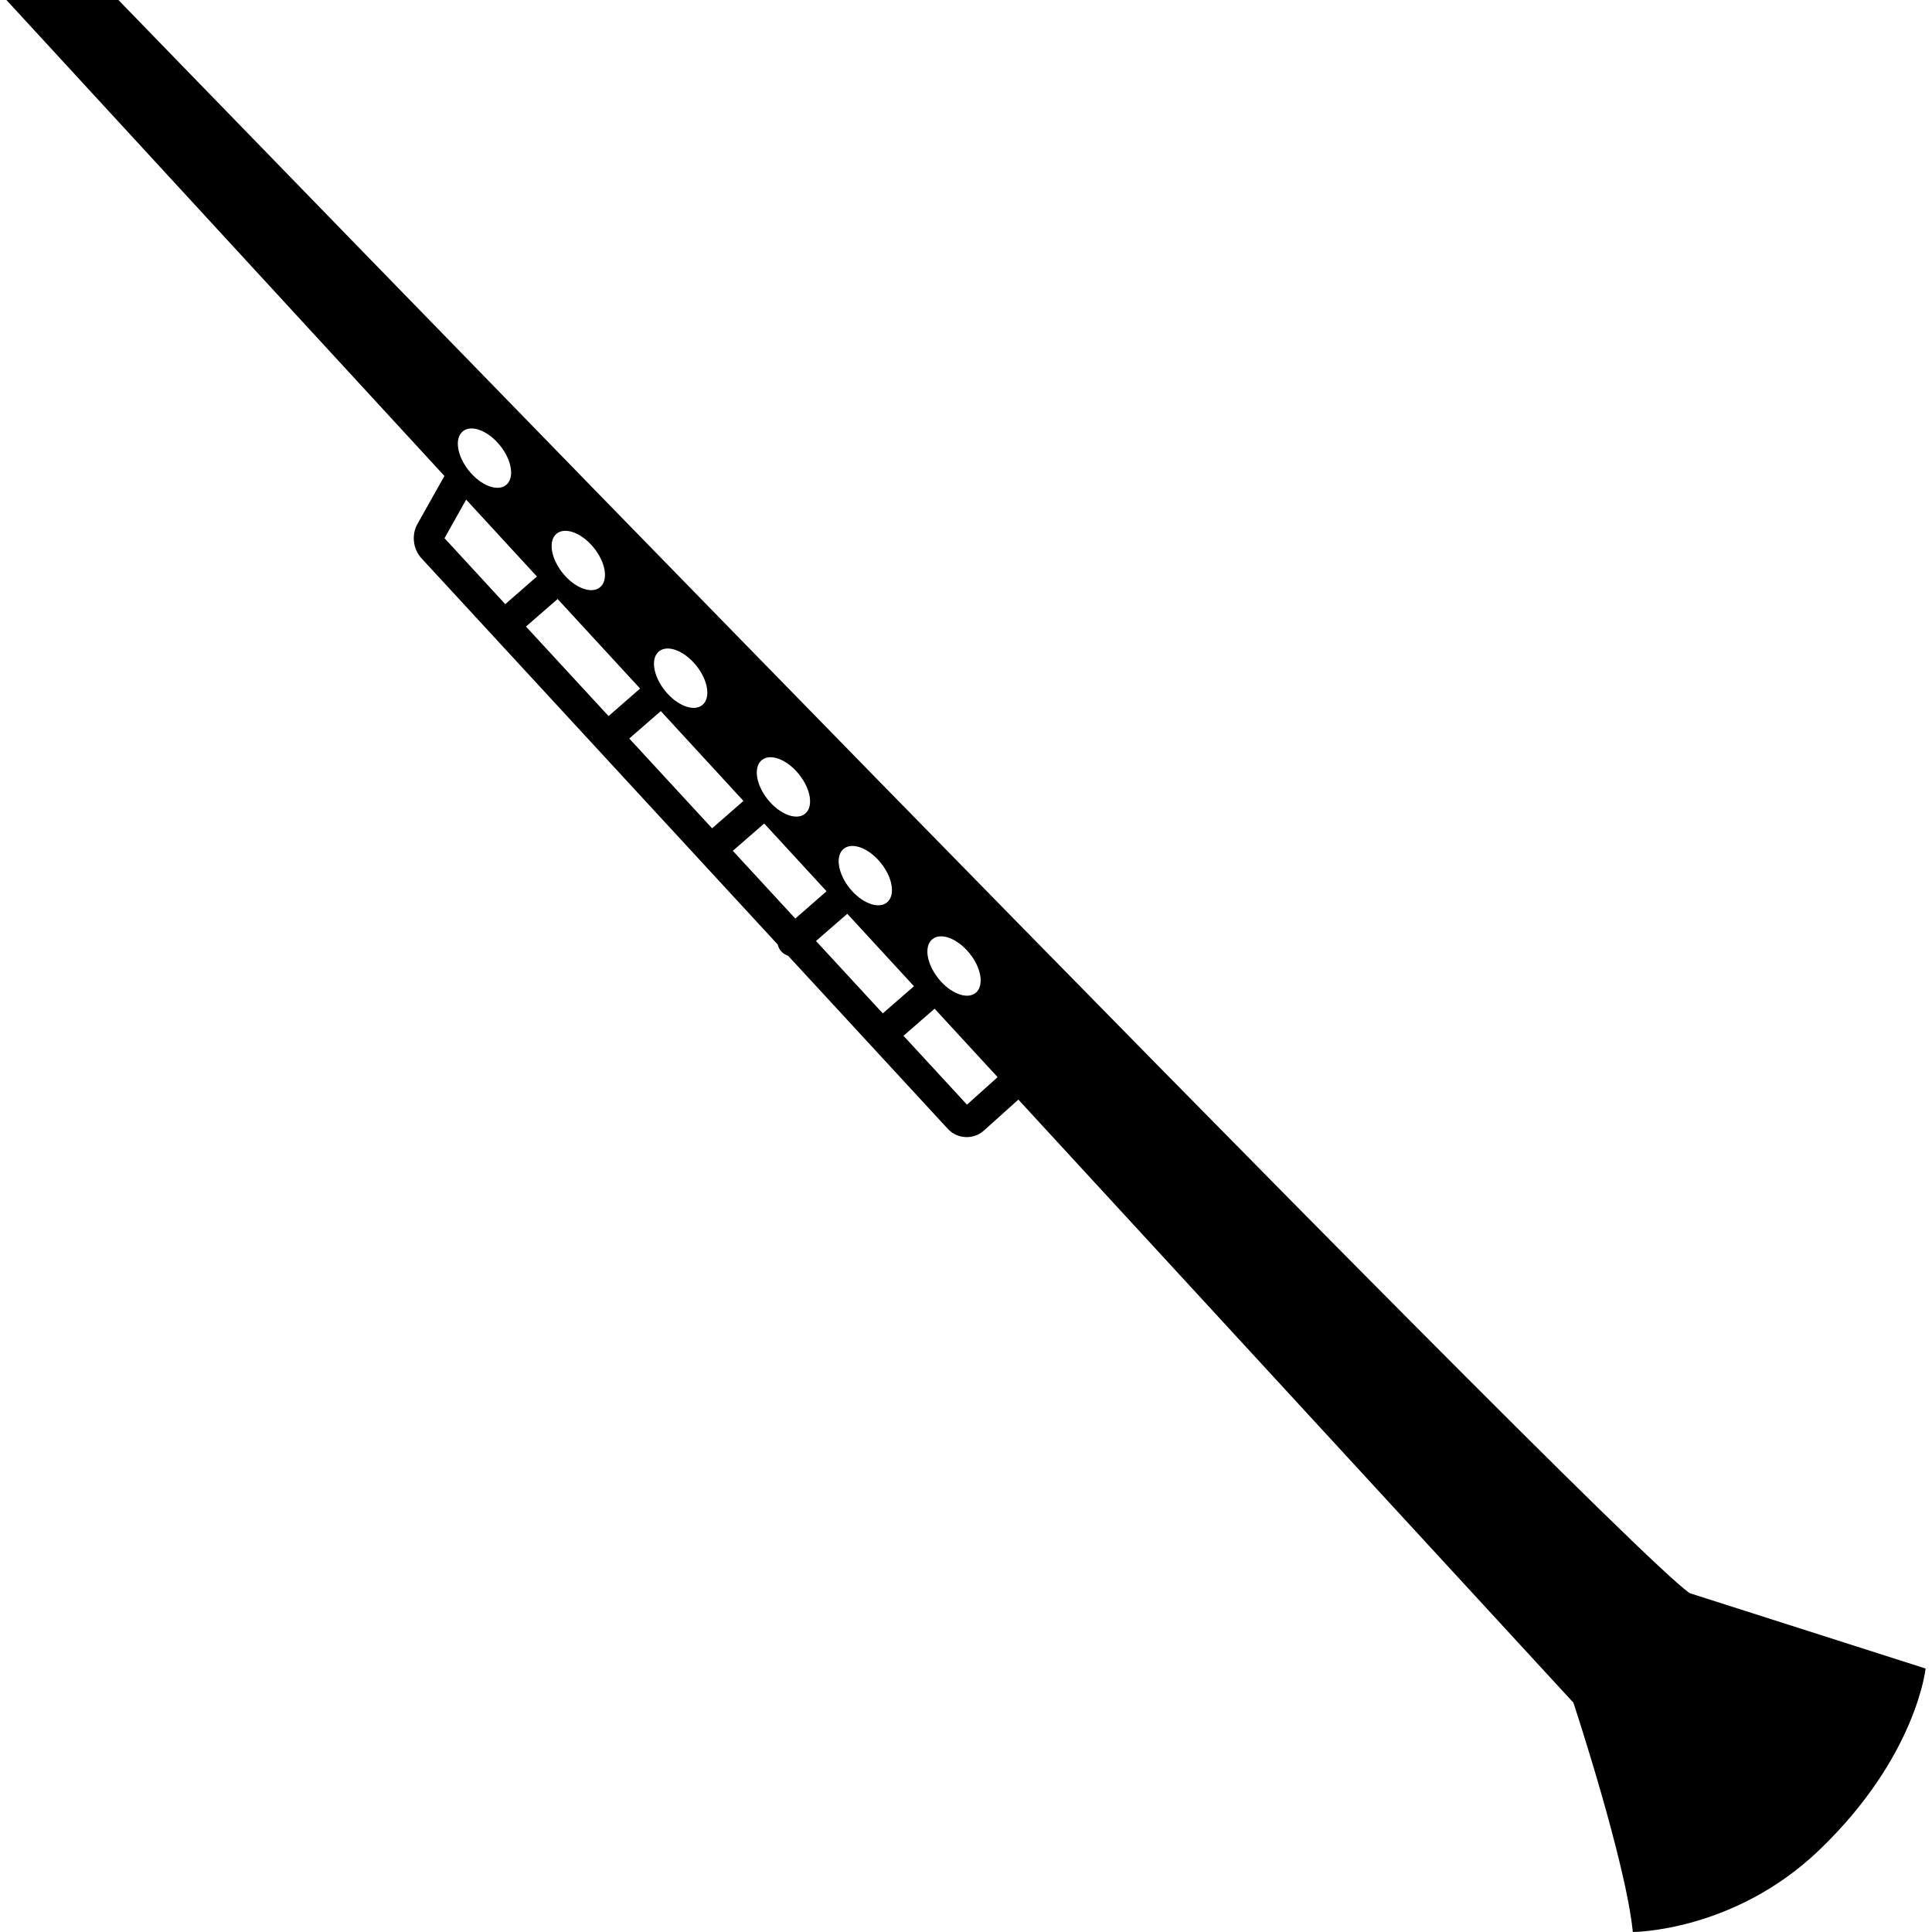 <?xml version="1.0" encoding="iso-8859-1"?>
<!-- Generator: Adobe Illustrator 16.0.0, SVG Export Plug-In . SVG Version: 6.00 Build 0)  -->
<!DOCTYPE svg PUBLIC "-//W3C//DTD SVG 1.1//EN" "http://www.w3.org/Graphics/SVG/1.1/DTD/svg11.dtd">
<svg version="1.1" id="Capa_1" xmlns="http://www.w3.org/2000/svg" xmlns:xlink="http://www.w3.org/1999/xlink" x="0px" y="0px"
	 width="370.471px" height="370.47px" viewBox="0 0 370.471 370.47" style="enable-background:new 0 0 370.471 370.47;"
	 xml:space="preserve">
<g>
	<path d="M324.032,305.506C309.374,295.74,22.708,0,22.708,0H1.23l83.99,91.269l-5.18,9.219c-1.16,2.054-0.841,4.811,0.768,6.554
		l68.331,74.083c0.11,0.465,0.307,0.902,0.643,1.276c0.369,0.427,0.839,0.709,1.334,0.86l30.651,33.223
		c0.966,1.042,2.284,1.563,3.603,1.563c1.176,0,2.346-0.401,3.282-1.242l6.623-5.951l106.433,115.643
		c0,0,10.035,30.352,11.394,43.973c0,0,19.287,0,35.646-15.617c18.755-17.917,20.494-34.904,20.494-34.904L324.032,305.506z
		 M178.795,180.087c1.661-1.334,4.845-0.108,7.146,2.75c2.284,2.839,2.787,6.225,1.138,7.56c-1.655,1.322-4.845,0.112-7.125-2.747
		C177.669,184.798,177.141,181.422,178.795,180.087z M161.792,162.753c1.659-1.334,4.845-0.106,7.129,2.749
		c2.284,2.839,2.803,6.226,1.146,7.558c-1.655,1.331-4.845,0.112-7.146-2.743C160.646,167.464,160.137,164.088,161.792,162.753z
		 M146.091,145.742c1.659-1.334,4.845-0.108,7.129,2.749c2.286,2.839,2.803,6.224,1.146,7.558c-1.655,1.33-4.845,0.112-7.145-2.745
		C144.945,150.453,144.436,147.077,146.091,145.742z M126.375,124.894c1.655-1.334,4.851-0.11,7.143,2.749
		c2.286,2.839,2.803,6.226,1.146,7.558c-1.659,1.326-4.852,0.108-7.144-2.747C125.234,129.604,124.717,126.22,126.375,124.894z
		 M106.748,102.324c1.655-1.334,4.853-0.11,7.146,2.749c2.284,2.839,2.801,6.224,1.146,7.558c-1.661,1.326-4.853,0.108-7.146-2.748
		C105.608,107.034,105.091,103.658,106.748,102.324z M88.763,82.697c1.655-1.334,4.845-0.11,7.137,2.749
		c2.284,2.839,2.793,6.226,1.146,7.558c-1.661,1.326-4.845,0.108-7.137-2.747C87.617,87.408,87.105,84.032,88.763,82.697z
		 M85.236,103.201l4.153-7.394l13.567,14.741l-6.069,5.302L85.236,103.201z M100.859,120.145l6.069-5.282l15.812,17.172
		l-6.045,5.278L100.859,120.145z M120.666,141.614l6.045-5.26l15.85,17.23l-6.013,5.252L120.666,141.614z M140.524,163.148
		l6.016-5.236l11.956,12.99l-5.995,5.235L140.524,163.148z M156.472,180.44l5.999-5.218l12.788,13.892l-5.985,5.205L156.472,180.44z
		 M185.424,211.821l-12.175-13.201l5.965-5.197l12.083,13.124L185.424,211.821z"/>
</g>
<g>
</g>
<g>
</g>
<g>
</g>
<g>
</g>
<g>
</g>
<g>
</g>
<g>
</g>
<g>
</g>
<g>
</g>
<g>
</g>
<g>
</g>
<g>
</g>
<g>
</g>
<g>
</g>
<g>
</g>
</svg>
